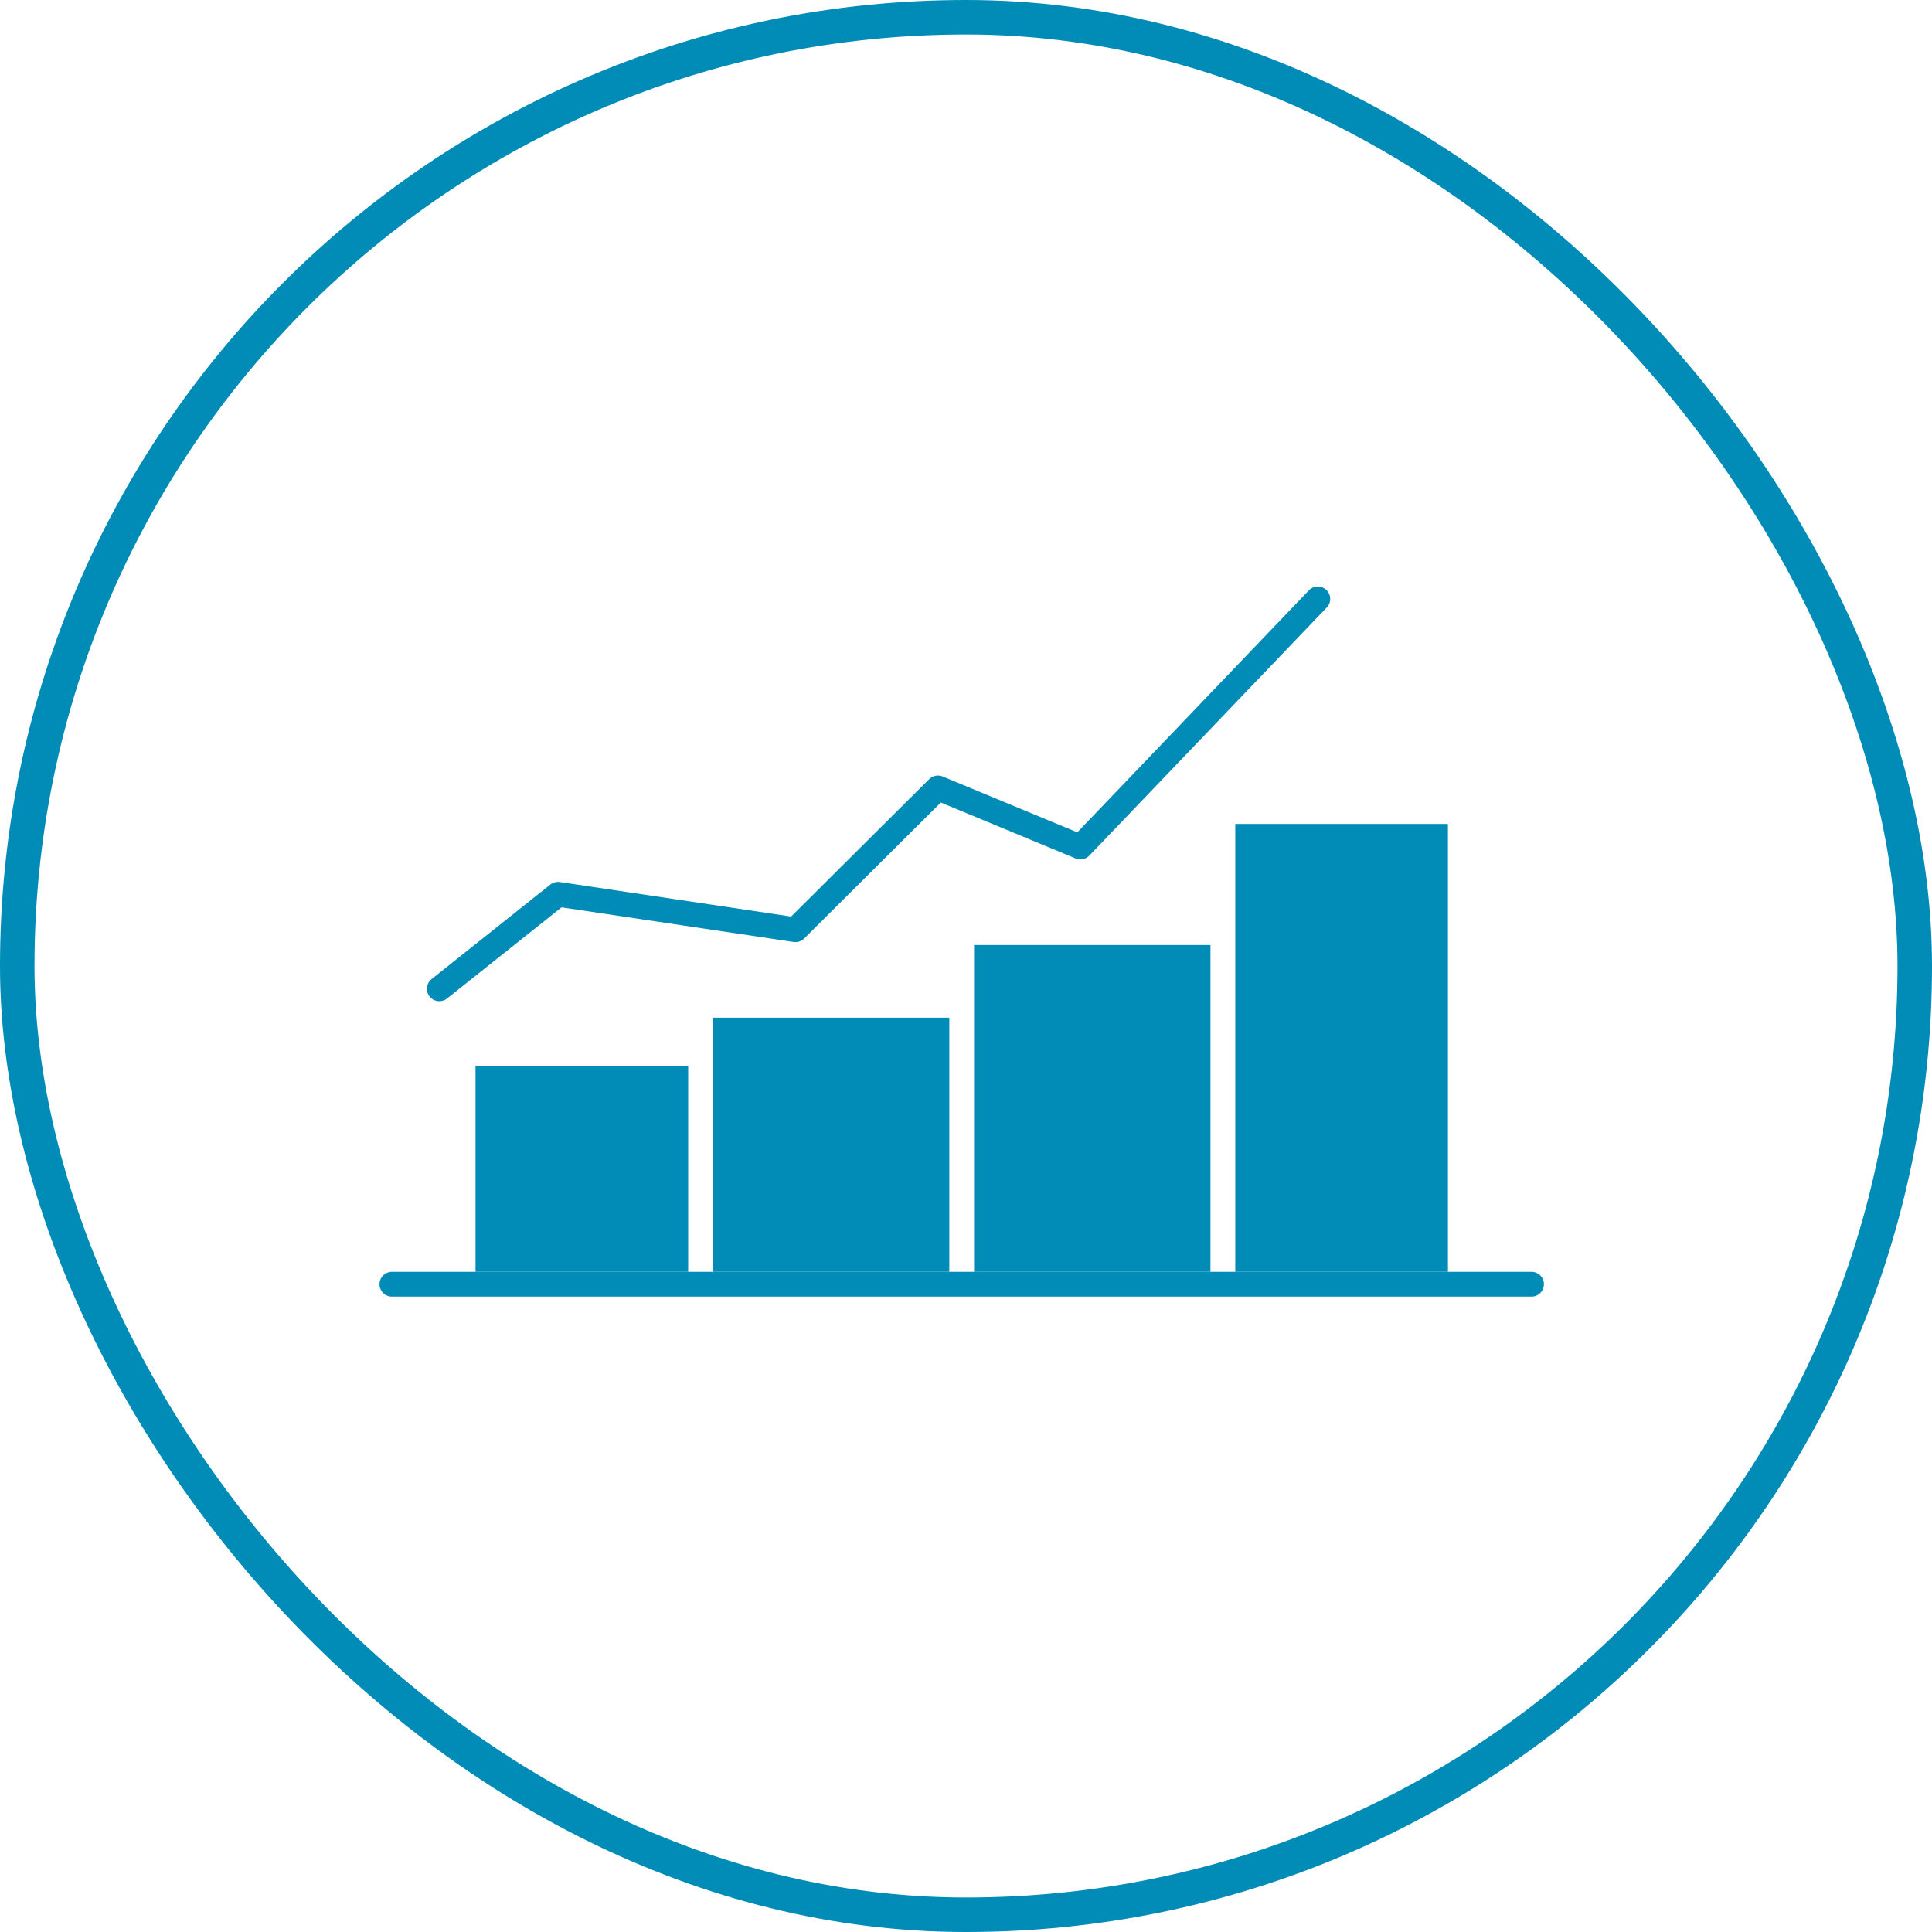 <svg width="56" height="56" viewBox="0 0 56 56" fill="none" xmlns="http://www.w3.org/2000/svg">
<rect x="0.5" y="0.5" width="55" height="55" rx="27.5" stroke="#018CB7"/>
<path d="M20.664 30.531V36.864H27.516V29.498H20.664V30.531Z" fill="#018CB7"/>
<path d="M19.947 30.89H13.783V36.864H19.947V30.89Z" fill="#018CB7"/>
<path d="M28.234 29.139V36.864H35.086V27.392H28.234V29.139Z" fill="#018CB7"/>
<path d="M35.805 27.033V36.864H41.969V23.883H35.805V27.033Z" fill="#018CB7"/>
<path d="M44.393 36.864H11.359C11.161 36.864 11 37.025 11 37.223C11 37.422 11.161 37.583 11.359 37.583H44.393C44.591 37.583 44.752 37.422 44.752 37.223C44.752 37.025 44.591 36.864 44.393 36.864Z" fill="#018CB7"/>
<path d="M12.734 29.02C12.813 29.02 12.892 28.995 12.958 28.942L16.277 26.3L23.004 27.304C23.116 27.321 23.23 27.283 23.31 27.203L27.27 23.262L31.178 24.883C31.315 24.94 31.473 24.907 31.575 24.8L38.458 17.607C38.595 17.464 38.59 17.237 38.446 17.1C38.303 16.962 38.076 16.968 37.939 17.111L31.227 24.126L27.324 22.507C27.19 22.451 27.036 22.482 26.933 22.584L22.932 26.567L16.228 25.566C16.13 25.551 16.029 25.578 15.951 25.64L12.51 28.38C12.355 28.504 12.33 28.73 12.453 28.885C12.524 28.974 12.629 29.02 12.734 29.02Z" fill="#018CB7"/>
</svg>
